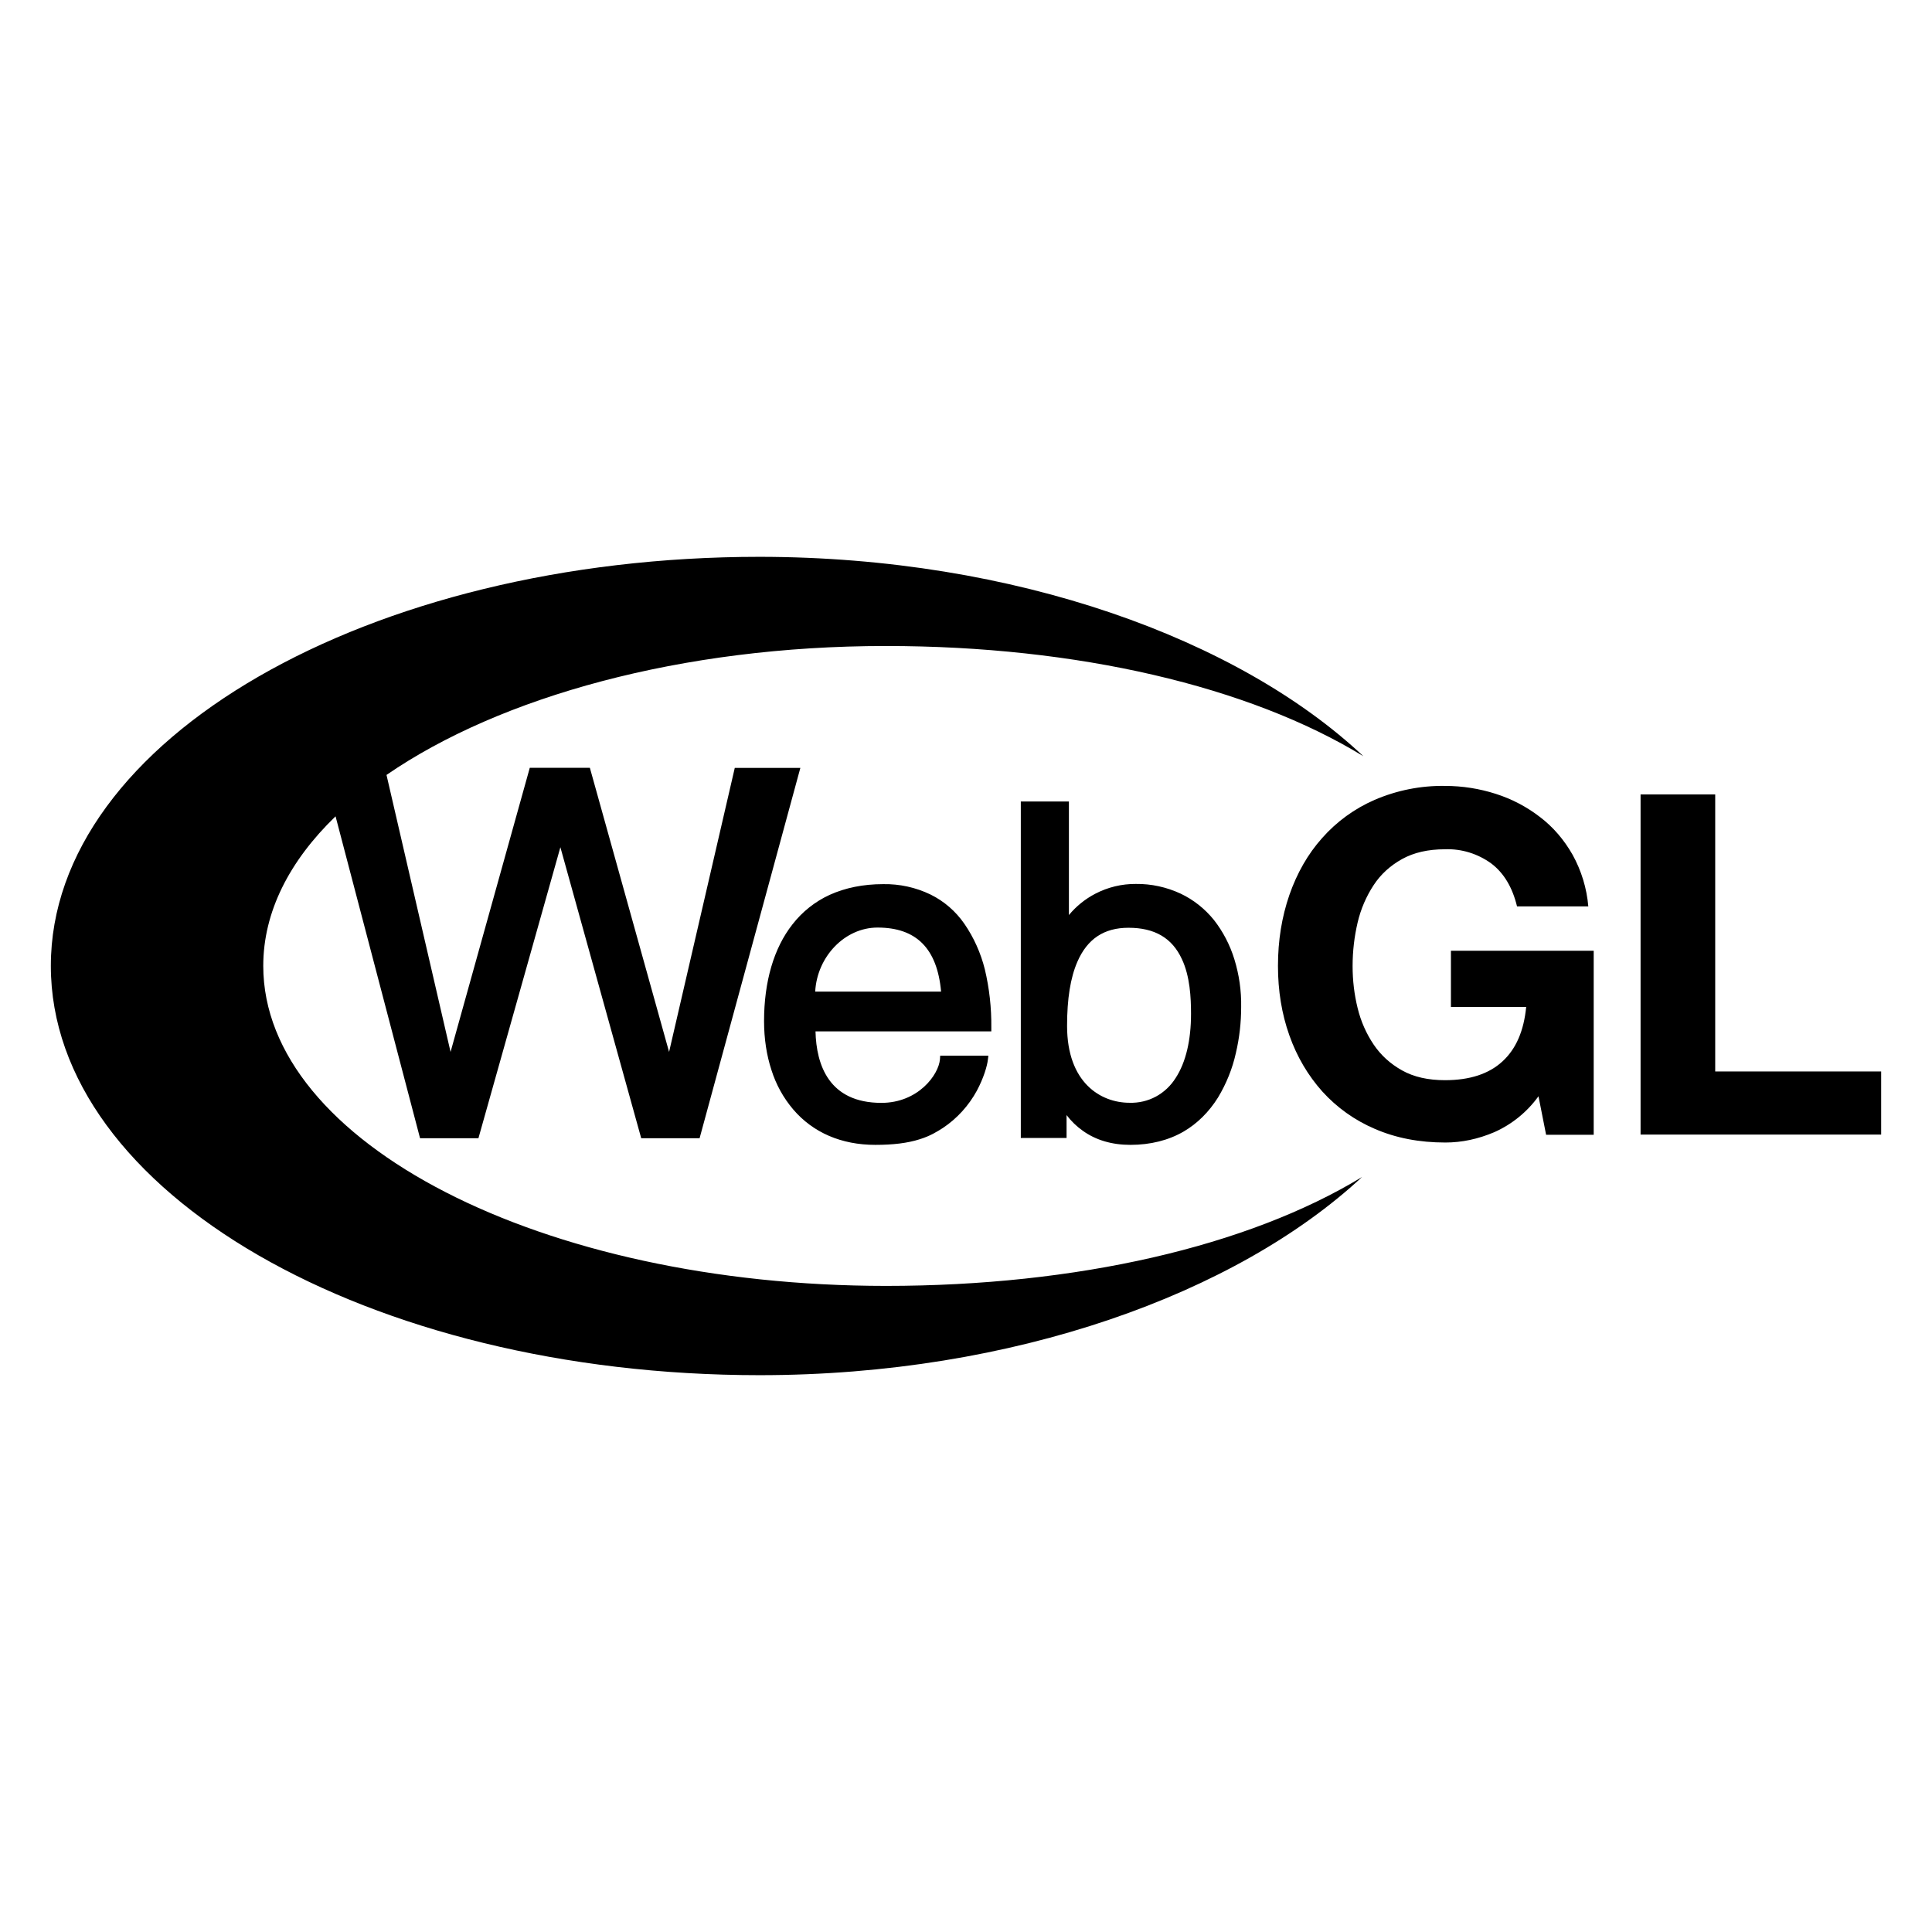 <svg width="19" height="19" viewBox="0 0 19 19" fill="none" xmlns="http://www.w3.org/2000/svg">
<g clip-path="url(#clip0)">
<path d="M14.696 11.134C14.536 11.202 14.376 11.236 14.214 11.236C13.957 11.236 13.726 11.191 13.521 11.102C13.324 11.018 13.148 10.893 13.004 10.734C12.864 10.577 12.755 10.394 12.68 10.182C12.605 9.971 12.568 9.743 12.568 9.499C12.568 9.248 12.606 9.017 12.68 8.802C12.755 8.587 12.861 8.4 13.002 8.242C13.145 8.08 13.321 7.952 13.519 7.866C13.738 7.772 13.974 7.725 14.211 7.729C14.384 7.729 14.55 7.756 14.71 7.807C14.87 7.858 15.015 7.935 15.145 8.035C15.275 8.134 15.382 8.259 15.466 8.407C15.552 8.563 15.605 8.736 15.62 8.914H14.919C14.874 8.727 14.79 8.586 14.666 8.492C14.534 8.396 14.374 8.346 14.211 8.352C14.045 8.352 13.905 8.384 13.789 8.448C13.674 8.512 13.579 8.597 13.508 8.706C13.437 8.815 13.383 8.937 13.351 9.074C13.319 9.211 13.302 9.353 13.302 9.501C13.302 9.641 13.318 9.778 13.351 9.912C13.383 10.045 13.437 10.165 13.508 10.271C13.579 10.377 13.674 10.463 13.789 10.527C13.905 10.592 14.046 10.623 14.211 10.623C14.454 10.623 14.643 10.561 14.776 10.438C14.91 10.315 14.986 10.137 15.009 9.903H14.269V9.35H15.673V11.16H15.205L15.13 10.781C15.019 10.935 14.869 11.057 14.696 11.134ZM16.868 7.813V10.537H18.5V11.158H16.134V7.813H16.868ZM2.589 9.499C2.589 8.968 2.846 8.467 3.3 8.028L4.131 11.194H4.705L5.511 8.332L6.306 11.194H6.88L7.871 7.552H7.226L6.58 10.345L5.801 7.551H5.21L4.431 10.345L3.801 7.621C4.918 6.852 6.702 6.353 8.712 6.353C10.596 6.353 12.285 6.75 13.408 7.437C12.184 6.286 9.984 5.478 7.471 5.476C3.621 5.476 0.5 7.277 0.5 9.499C0.5 11.722 3.621 13.524 7.47 13.524C9.973 13.524 12.165 12.718 13.395 11.575C12.272 12.258 10.589 12.646 8.712 12.646C5.329 12.645 2.589 11.238 2.589 9.499ZM9.484 9.085C9.399 8.962 9.285 8.863 9.151 8.797C9.006 8.727 8.846 8.692 8.685 8.695C8.489 8.695 8.313 8.731 8.16 8.8C8.016 8.866 7.89 8.966 7.793 9.091C7.61 9.324 7.514 9.653 7.514 10.042C7.514 10.215 7.539 10.378 7.587 10.524C7.632 10.666 7.704 10.797 7.801 10.911C7.996 11.139 8.275 11.259 8.608 11.259C8.783 11.259 8.925 11.242 9.044 11.204C9.148 11.172 9.216 11.129 9.274 11.092C9.413 10.999 9.527 10.873 9.607 10.726C9.674 10.601 9.708 10.483 9.715 10.423L9.72 10.382H9.246L9.244 10.416C9.232 10.57 9.029 10.846 8.668 10.846C8.152 10.846 8.028 10.473 8.02 10.143H9.749V10.106C9.751 9.913 9.73 9.72 9.685 9.532C9.645 9.372 9.577 9.22 9.484 9.085ZM8.63 9.122C9.012 9.122 9.217 9.328 9.255 9.752H8.017C8.035 9.409 8.307 9.122 8.63 9.122ZM12.139 9.433C12.096 9.293 12.028 9.162 11.938 9.047C11.849 8.937 11.737 8.848 11.61 8.788C11.472 8.724 11.322 8.691 11.17 8.693C11.032 8.692 10.895 8.725 10.772 8.789C10.672 8.841 10.584 8.912 10.512 8.999V7.882H10.039V11.191H10.489V10.966C10.534 11.025 10.587 11.077 10.648 11.12C10.776 11.212 10.934 11.259 11.117 11.259C11.314 11.259 11.493 11.214 11.642 11.127C11.775 11.049 11.889 10.936 11.978 10.794C12.06 10.658 12.12 10.51 12.154 10.356C12.189 10.207 12.206 10.056 12.206 9.904C12.209 9.744 12.186 9.585 12.139 9.433ZM11.713 9.971C11.713 10.23 11.662 10.448 11.562 10.601C11.514 10.678 11.447 10.741 11.368 10.784C11.288 10.827 11.198 10.848 11.108 10.845C10.825 10.845 10.494 10.648 10.494 10.089C10.494 9.822 10.527 9.616 10.595 9.459C10.693 9.233 10.858 9.124 11.098 9.124C11.355 9.124 11.527 9.224 11.623 9.432C11.703 9.602 11.713 9.811 11.713 9.971Z" fill="black"/>
</g>
<defs>
<clipPath id="clip0">
<rect width="18" height="18" fill="white" transform="translate(0.5 0.5)"/>
</clipPath>
</defs>
</svg>

